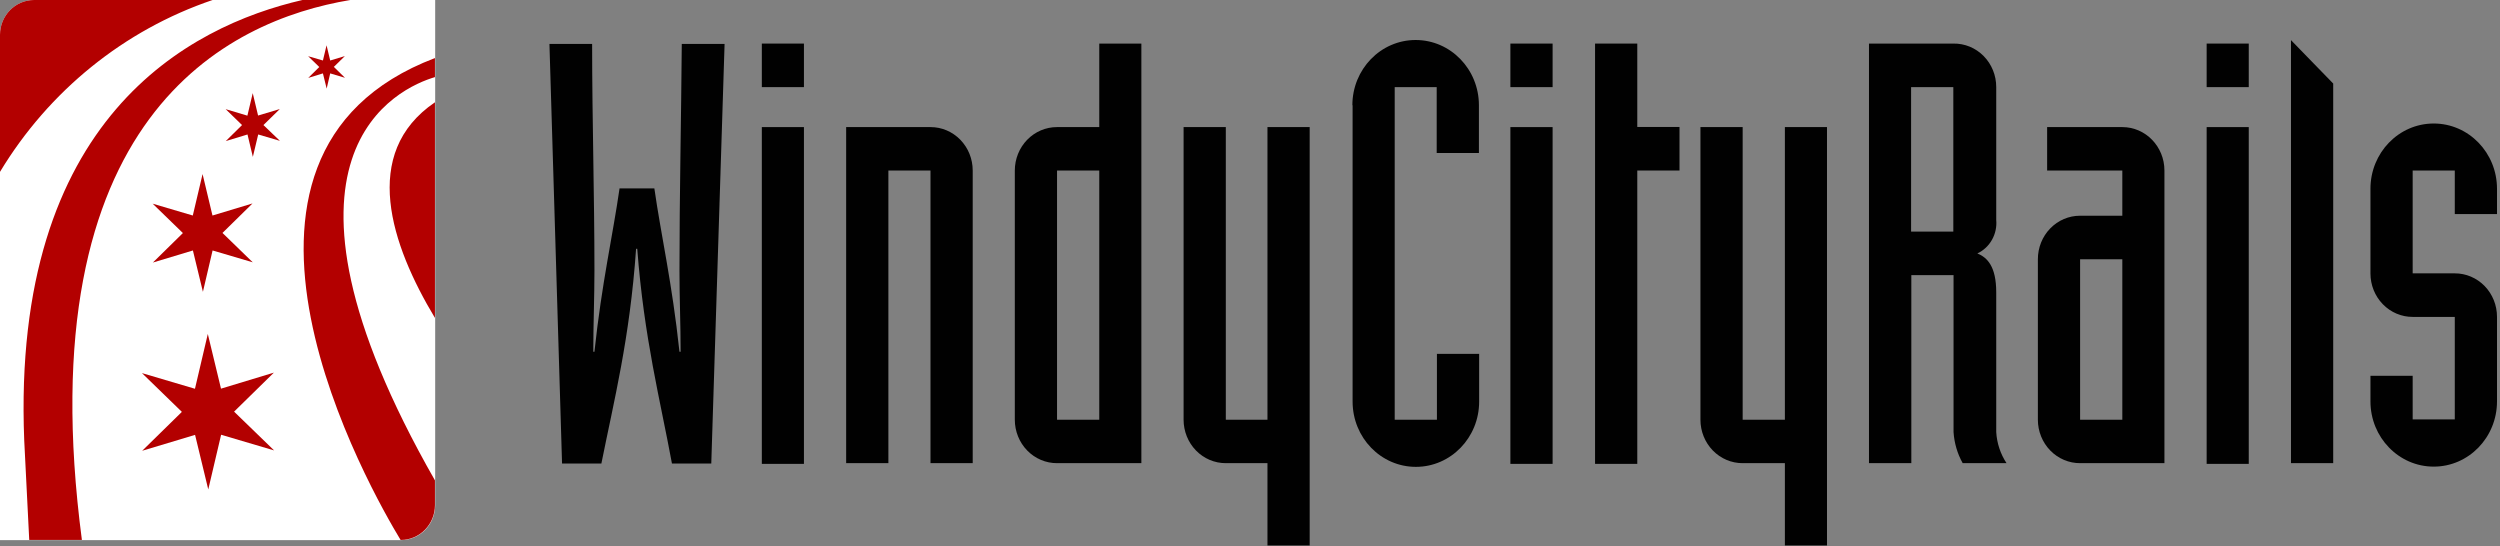 <?xml version="1.0" encoding="UTF-8" standalone="no"?>
<svg width="810px" height="177px" viewBox="0 0 810 177" version="1.1" xmlns="http://www.w3.org/2000/svg" xmlns:xlink="http://www.w3.org/1999/xlink">
    <rect x="0" y="0" width="810" height="177" fill="#808080" stroke="none"/>
    <!-- Generator: Sketch 3.8.3 (29802) - http://www.bohemiancoding.com/sketch -->
    <title>WindyCityRails-LightBG</title>
    <desc>Created with Sketch.</desc>
    <defs></defs>
    <g id="Page-1" stroke="none" stroke-width="1" fill="none" fill-rule="evenodd">
        <g id="LightBG" transform="translate(-39, -25)">
            <g id="WindyCityRails-LightBG" transform="translate(39, 25)">
                <g id="Group-2">
                    <g id="windycityrails" transform="translate(178, 12)" fill="#010101">
                        <path d="M82.512,16.229 L68.832,16.229 L68.832,2.121 L82.475,2.121 L82.475,16.229 L82.512,16.229 Z M82.512,138.296 L68.832,138.296 L68.832,29.178 L82.475,29.178 L82.475,138.296 L82.512,138.296 Z" id="Shape"></path>
                        <path d="M96.155,29.178 L123.478,29.178 C127.103,29.168 130.582,30.646 133.149,33.285 C135.715,35.925 137.158,39.51 137.158,43.248 L137.158,138.065 L123.478,138.065 L123.478,43.248 L109.835,43.248 L109.835,138.065 L96.155,138.065 L96.155,29.178 L96.155,29.178 Z" id="Shape"></path>
                        <path d="M191.803,138.065 L164.481,138.065 C160.856,138.075 157.376,136.597 154.81,133.957 C152.243,131.318 150.801,127.733 150.801,123.995 L150.801,43.248 C150.801,39.51 152.243,35.925 154.81,33.285 C157.376,30.646 160.856,29.168 164.481,29.178 L178.161,29.178 L178.161,2.121 L191.803,2.121 L191.803,138.065 L191.803,138.065 Z M164.481,123.995 L178.161,123.995 L178.161,43.248 L164.481,43.248 L164.481,123.995 L164.481,123.995 Z" id="Shape"></path>
                        <path d="M246.486,164.735 L232.656,164.735 L232.656,138.065 L219.164,138.065 C215.539,138.075 212.059,136.597 209.493,133.957 C206.926,131.318 205.484,127.733 205.484,123.995 L205.484,29.178 L219.164,29.178 L219.164,123.995 L232.656,123.995 L232.656,29.178 L246.337,29.178 L246.337,164.735 L246.486,164.735 Z" id="Shape"></path>
                        <path d="M260.167,22.105 C260.167,10.427 269.345,0.961 280.668,0.961 C291.991,0.961 301.169,10.427 301.169,22.105 L301.169,37.566 L287.489,37.566 L287.489,16.229 L273.884,16.229 L273.884,123.995 L287.564,123.995 L287.564,102.658 L301.244,102.658 L301.244,118.119 C301.244,129.797 292.066,139.263 280.743,139.263 C269.42,139.263 260.242,129.797 260.242,118.119 L260.242,22.105 L260.167,22.105 Z" id="Shape"></path>
                        <path d="M325.156,16.229 L311.364,16.229 L311.364,2.121 L325.044,2.121 L325.044,16.229 L325.156,16.229 Z M325.156,138.296 L311.364,138.296 L311.364,29.178 L325.044,29.178 L325.044,138.296 L325.156,138.296 Z" id="Shape"></path>
                        <polygon id="Shape" points="366.159 43.248 352.479 43.248 352.479 138.296 338.799 138.296 338.799 2.121 352.479 2.121 352.479 29.139 366.159 29.139"></polygon>
                        <path d="M413.946,164.735 L400.303,164.735 L400.303,138.065 L386.623,138.065 C382.999,138.075 379.519,136.597 376.952,133.957 C374.386,131.318 372.943,127.733 372.943,123.995 L372.943,29.178 L386.623,29.178 L386.623,123.995 L400.303,123.995 L400.303,29.178 L413.946,29.178 L413.946,164.735 L413.946,164.735 Z" id="Shape"></path>
                        <path d="M427.551,2.121 L454.874,2.121 C458.544,2.048 462.088,3.503 464.704,6.158 C467.321,8.813 468.79,12.444 468.779,16.229 L468.779,59.25 C469.195,63.844 466.743,68.204 462.67,70.112 C465.856,71.426 468.779,74.287 468.779,82.713 L468.779,127.976 C468.987,131.588 470.139,135.074 472.115,138.065 L457.91,138.065 C456.185,134.981 455.172,131.529 454.949,127.976 L454.949,77.147 L441.269,77.147 L441.269,138.065 L427.551,138.065 L427.551,2.121 L427.551,2.121 Z M441.194,63.038 L454.874,63.038 L454.874,16.229 L441.194,16.229 L441.194,63.038 L441.194,63.038 Z" id="Shape"></path>
                        <path d="M523.275,138.065 L495.952,138.065 C492.327,138.075 488.847,136.597 486.281,133.957 C483.714,131.318 482.272,127.733 482.272,123.995 L482.272,72.006 C482.262,68.261 483.7,64.667 486.268,62.018 C488.835,59.37 492.321,57.887 495.952,57.898 L509.632,57.898 L509.632,43.248 L485.27,43.248 L485.27,29.178 L509.632,29.178 C517.167,29.178 523.275,35.477 523.275,43.248 L523.275,138.065 L523.275,138.065 Z M495.952,123.995 L509.632,123.995 L509.632,72.006 L495.952,72.006 L495.952,123.995 L495.952,123.995 Z" id="Shape"></path>
                        <path d="M550.597,16.229 L536.955,16.229 L536.955,2.121 L550.597,2.121 L550.597,16.229 L550.597,16.229 Z M550.597,138.296 L536.955,138.296 L536.955,29.178 L550.597,29.178 L550.597,138.296 L550.597,138.296 Z" id="Shape"></path>
                        <polygon id="Shape" points="564.278 9.774 564.278 1 577.958 15.07 577.958 138.065 564.278 138.065"></polygon>
                        <path d="M617.274,43.248 L603.706,43.248 L603.706,76.567 L617.349,76.567 C620.974,76.557 624.453,78.035 627.02,80.674 C629.587,83.314 631.029,86.899 631.029,90.637 L631.029,118.042 C631.029,129.719 621.85,139.186 610.528,139.186 C599.205,139.186 590.026,129.719 590.026,118.042 L590.026,109.77 L603.706,109.77 L603.706,123.879 L617.349,123.879 L617.349,90.676 L603.706,90.676 C600.082,90.686 596.602,89.208 594.035,86.568 C591.469,83.929 590.026,80.344 590.026,76.606 L590.026,49.162 C590.026,37.485 599.205,28.018 610.528,28.018 C621.85,28.018 631.029,37.485 631.029,49.162 L631.029,57.356 L617.349,57.356 L617.349,43.248 L617.274,43.248 Z" id="Shape"></path>
                        <path d="M0.019,2.237 L13.849,2.237 C13.849,26.627 14.599,51.172 14.599,75.678 C14.599,84.452 14.224,93.188 14.224,101.962 L14.599,101.962 C16.998,79.505 20.521,64.469 22.732,49.046 L34.014,49.046 C36.225,64.507 39.748,79.505 42.147,101.962 L42.521,101.962 C42.521,93.188 42.147,84.452 42.147,75.678 C42.147,51.288 42.709,26.743 42.896,2.237 L56.764,2.237 L52.454,138.181 L39.71,138.181 C35.962,117.81 30.678,97.633 28.466,68.605 L28.092,68.605 C26.068,97.749 20.896,117.926 16.848,138.181 L4.105,138.181 L0.019,2.237 Z" id="Shape"></path>
                    </g>
                    <path d="M141,163.71 C141,169.945 136.048,175 129.938,175 L0,175 L0,11.29 C-7.48163276e-16,5.055 4.952,1.1454378e-15 11.062,0 L141,0 L141,163.71 L141,163.71 Z" id="mark-fill" fill="#FFFFFF"></path>
                    <g id="mark" fill="#B30000">
                        <polygon id="Shape" points="71.605 125.923 88.741 120.731 75.843 133.372 88.815 145.938 71.642 140.859 67.477 158.58 63.202 140.897 46.066 146.051 58.927 133.448 45.992 120.882 63.166 125.961 67.33 108.203"></polygon>
                        <polygon id="Shape" points="68.841 69.828 81.813 65.915 72.084 75.471 81.887 84.99 68.878 81.152 65.745 94.546 62.502 81.152 49.53 85.065 59.259 75.509 49.456 65.99 62.465 69.828 65.635 56.396"></polygon>
                        <polygon id="Shape" points="83.619 37.435 90.658 35.328 85.351 40.52 90.694 45.636 83.656 43.567 81.924 50.828 80.191 43.567 73.153 45.712 78.423 40.52 73.116 35.365 80.155 37.472 81.887 30.173"></polygon>
                        <polygon id="Shape" points="106.983 19.601 111.737 18.172 108.163 21.671 111.774 25.207 106.983 23.778 105.841 28.706 104.625 23.778 99.871 25.245 103.446 21.708 99.834 18.209 104.625 19.601 105.804 14.673"></polygon>
                        <path d="M113.506,0 L97.991,0 C61.249,8.465 3.685,38.338 7.85,142.665 L9.471,174.946 L26.534,174.946 C8.513,37.999 73.705,6.622 113.506,0 L113.506,0 Z M140.925,103.011 L140.925,33.146 C116.676,49.624 126.663,79.309 140.925,103.011 L140.925,103.011 Z M129.869,174.946 L129.869,174.946 C135.975,174.946 140.925,169.892 140.925,163.659 L140.925,155.645 C80.413,49.7 129.464,28.368 140.925,24.981 L140.925,18.811 C57.748,50.414 120.545,159.708 129.795,174.946 L129.869,174.946 Z M68.878,0 L11.056,0 C4.95,-3.81693719e-16 7.47763809e-16,5.053 0,11.287 L0,55.682 C15.843,29.441 40.227,9.729 68.878,1.45734055e-14 L68.878,0 Z" id="Shape"></path>
                    </g>
                </g>
            </g>
        </g>
    </g>
</svg>